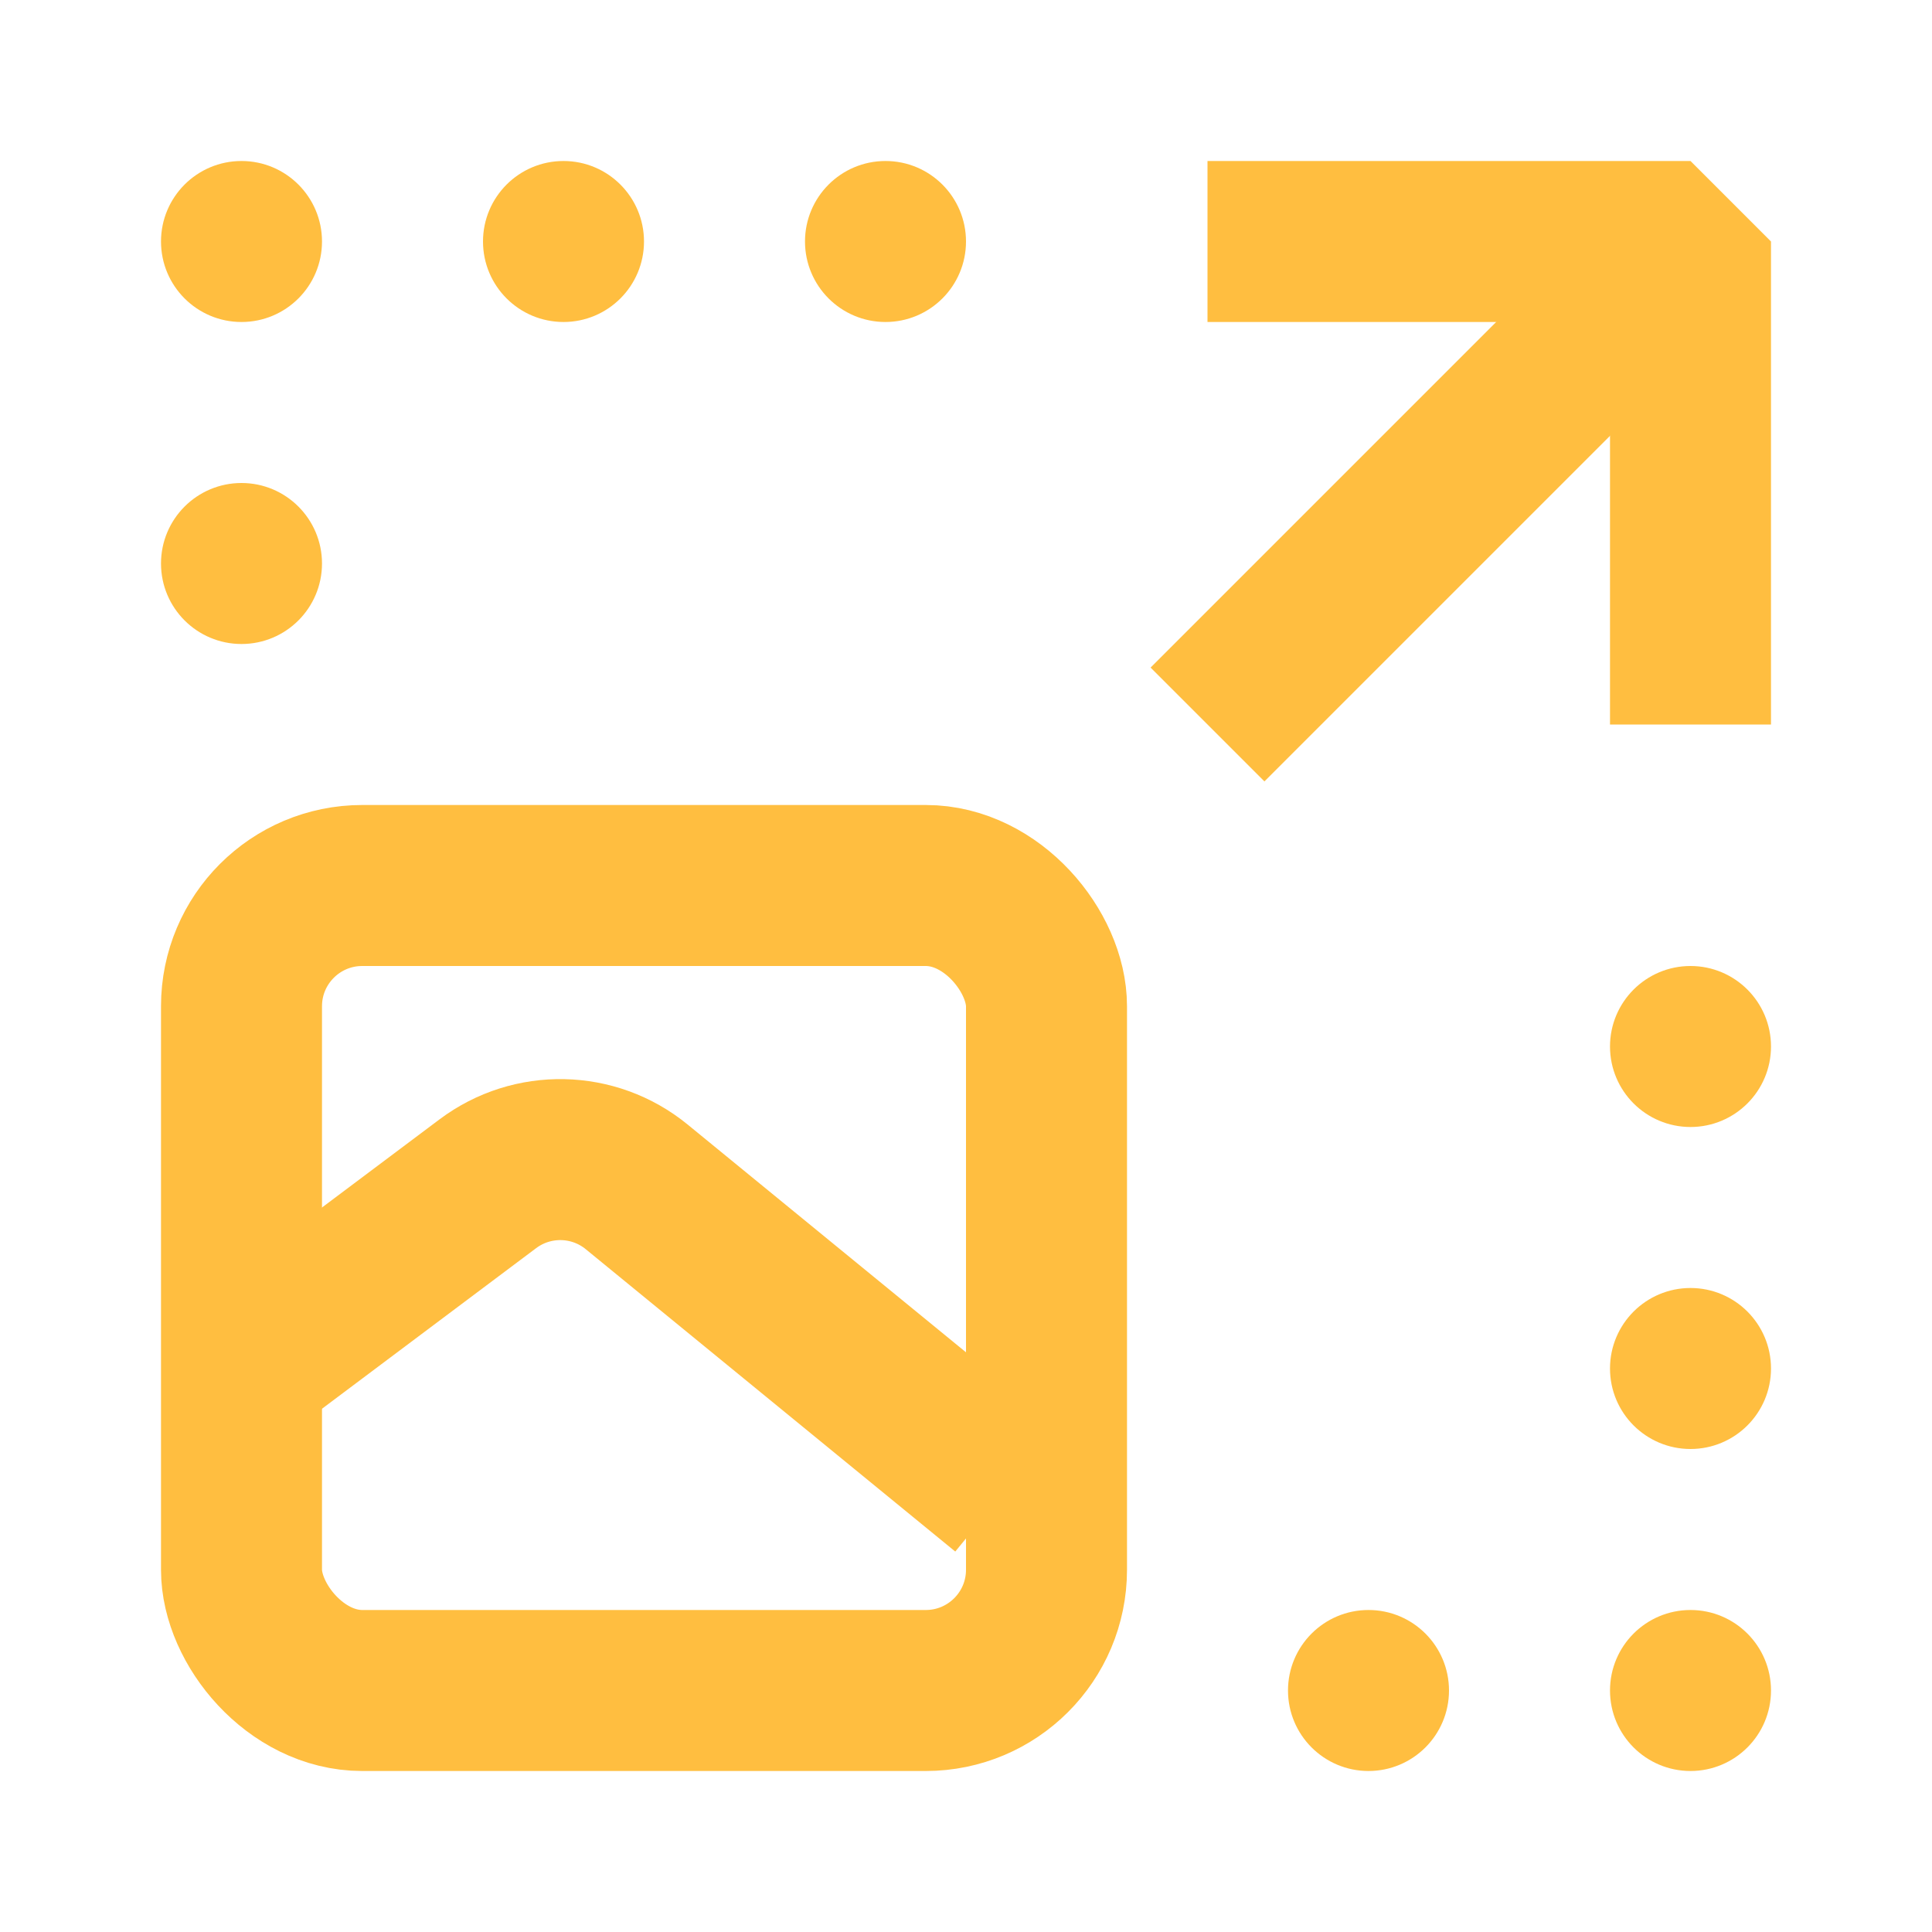 <?xml version="1.0" encoding="UTF-8"?><svg width="24" height="24" viewBox="0 0 48 48" fill="none" xmlns="http://www.w3.org/2000/svg"><rect x="6" y="22" width="20" height="20" rx="3" stroke="#ffbe40" stroke-width="4" stroke-linejoin="bevel"/><path d="M30 6L42 6L42 18" stroke="#ffbe40" stroke-width="4" stroke-linecap="butt" stroke-linejoin="bevel"/><circle cx="34" cy="42" r="1.5" fill="#ffbe40" stroke="#ffbe40"/><circle r="1.5" transform="matrix(1 0 0 -1 6 14)" fill="#ffbe40" stroke="#ffbe40"/><circle cx="42" cy="42" r="1.5" fill="#ffbe40" stroke="#ffbe40"/><circle r="1.5" transform="matrix(1 0 0 -1 6 6)" fill="#ffbe40" stroke="#ffbe40"/><circle cx="42" cy="34" r="1.5" fill="#ffbe40" stroke="#ffbe40"/><circle r="1.5" transform="matrix(1 0 0 -1 14 6)" fill="#ffbe40" stroke="#ffbe40"/><circle cx="42" cy="26" r="1.5" fill="#ffbe40" stroke="#ffbe40"/><circle r="1.5" transform="matrix(1 0 0 -1 22 6)" fill="#ffbe40" stroke="#ffbe40"/><path d="M6 34L12.12 29.41C13.224 28.582 14.751 28.614 15.819 29.488L25 37" stroke="#ffbe40" stroke-width="4" stroke-linecap="butt" stroke-linejoin="bevel"/><path d="M42 6L30 18" stroke="#ffbe40" stroke-width="4" stroke-linecap="butt" stroke-linejoin="bevel"/></svg>